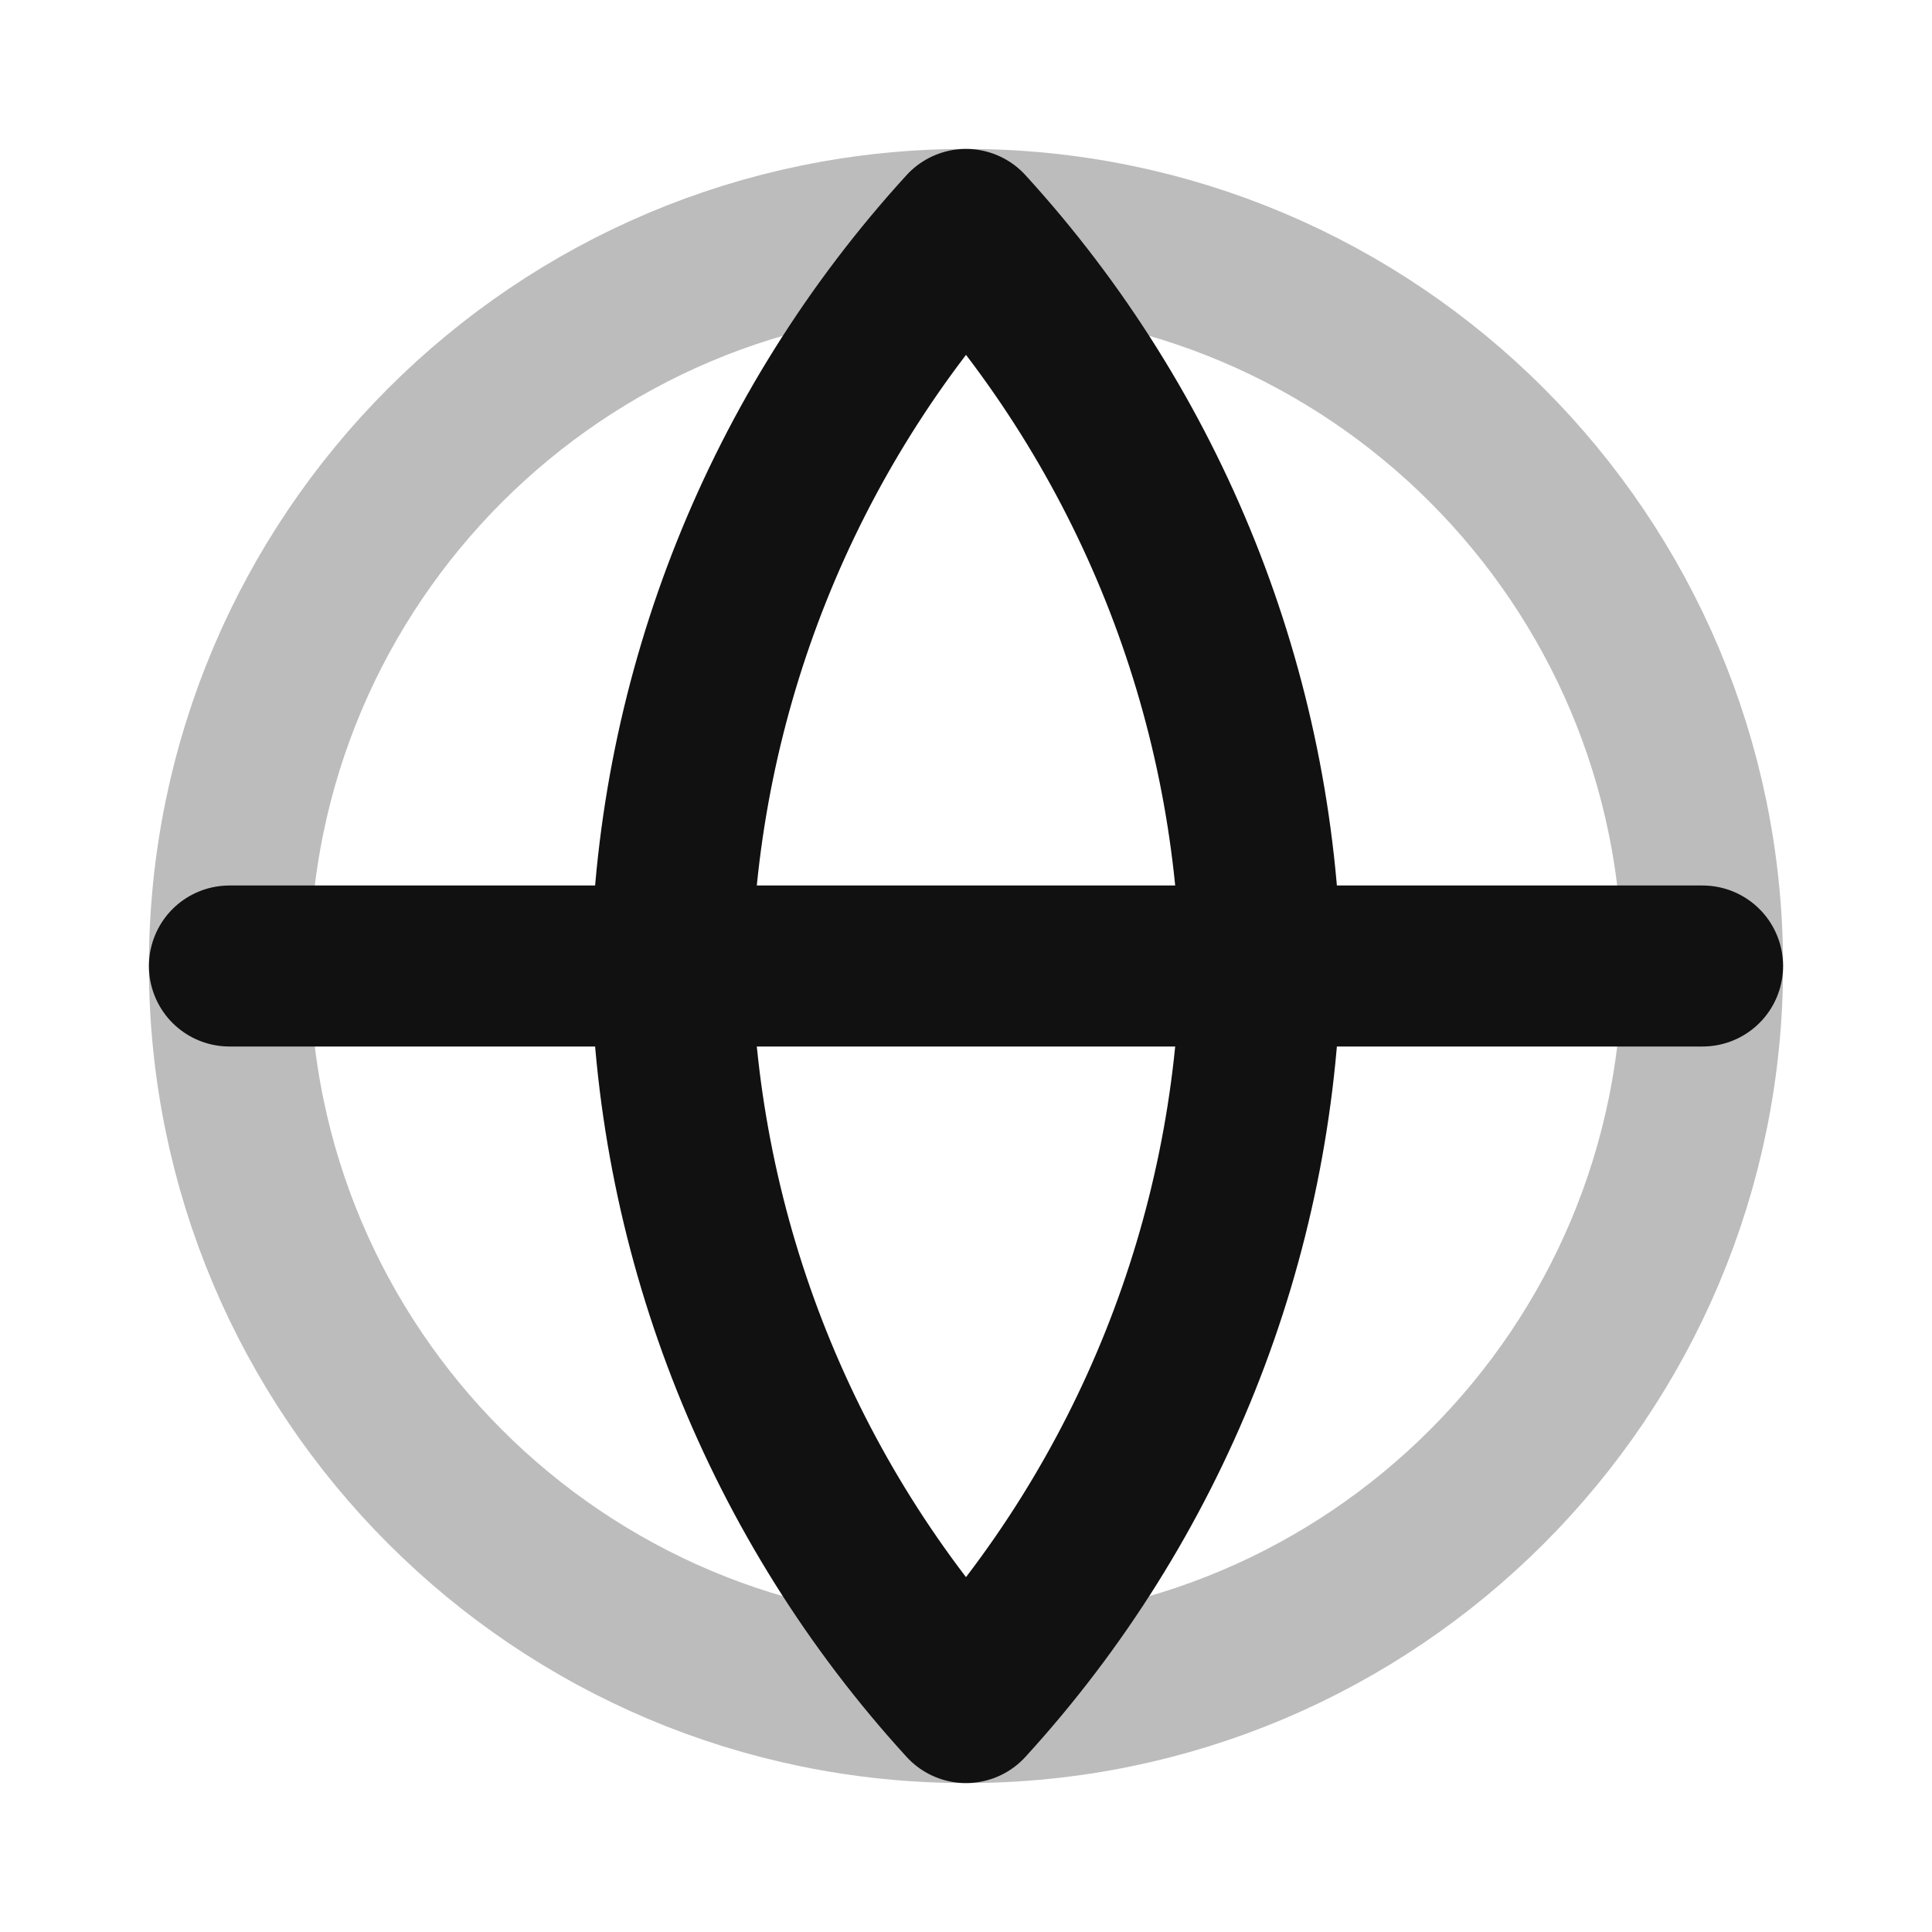 <svg width="24" height="24" viewBox="0 0 24 24" fill="none" xmlns="http://www.w3.org/2000/svg">
<path opacity="0.28" d="M12 21.15C17.053 21.15 21.15 17.053 21.15 12C21.15 6.947 17.053 2.85 12 2.85C6.947 2.85 2.85 6.947 2.85 12C2.85 17.053 6.947 21.15 12 21.15Z" stroke="#111111" stroke-width="2" stroke-linecap="round" stroke-linejoin="round"/>
<path d="M2.85 12H21.15M12 2.85C14.289 5.356 15.589 8.607 15.66 12C15.589 15.393 14.289 18.645 12 21.15C9.711 18.645 8.411 15.393 8.34 12C8.411 8.607 9.711 5.356 12 2.85Z" stroke="#111111" stroke-width="2" stroke-linecap="round" stroke-linejoin="round"/>
</svg>
